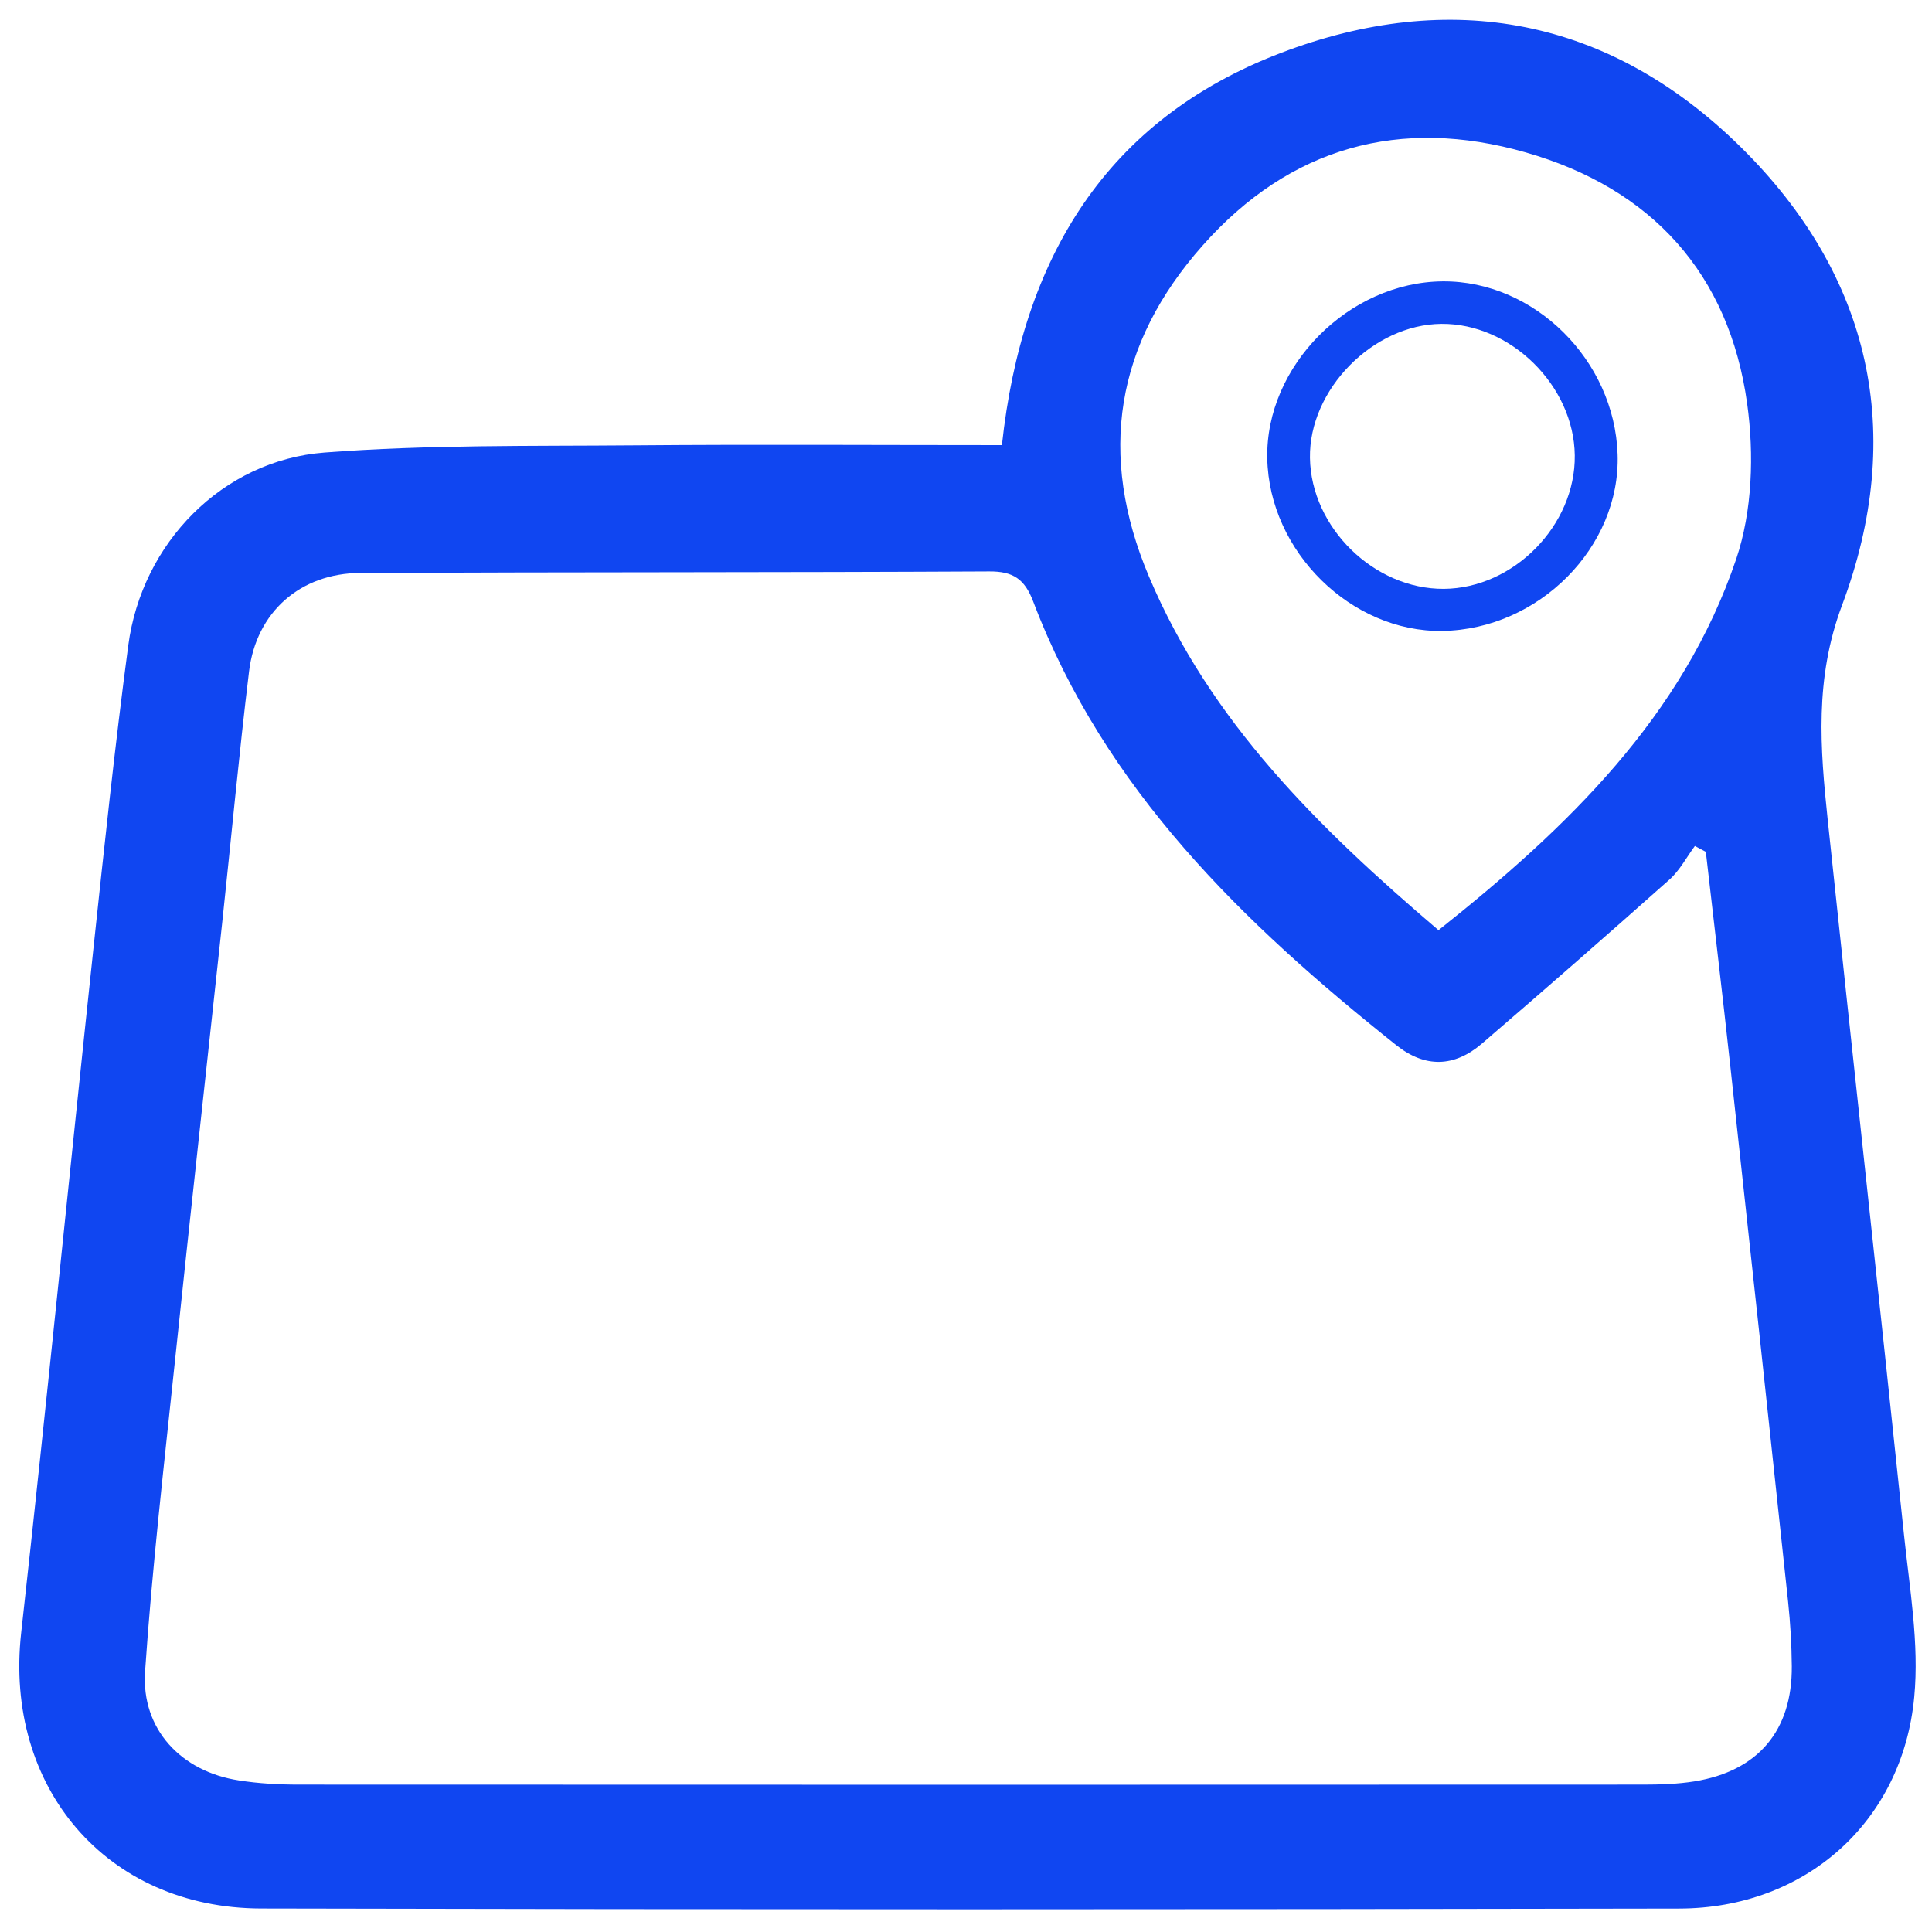<?xml version="1.0" encoding="utf-8"?>
<!-- Generator: Adobe Illustrator 16.0.0, SVG Export Plug-In . SVG Version: 6.00 Build 0)  -->
<!DOCTYPE svg PUBLIC "-//W3C//DTD SVG 1.1//EN" "http://www.w3.org/Graphics/SVG/1.1/DTD/svg11.dtd">
<svg version="1.1" id="Layer_1" xmlns="http://www.w3.org/2000/svg" xmlns:xlink="http://www.w3.org/1999/xlink" x="0px" y="0px"
	 width="60px" height="60px" viewBox="0 0 60 60" enable-background="new 0 0 60 60" xml:space="preserve">
<g>
	<path fill-rule="evenodd" clip-rule="evenodd" fill="#1046F1" d="M31.115,13.824c0.629-5.827,3.249-10.104,8.643-12.172
		c5.289-2.026,10.23-1.1,14.303,2.915c4.06,4.002,5.14,8.908,3.146,14.228c-0.856,2.281-0.68,4.435-0.444,6.679
		c0.78,7.394,1.593,14.784,2.366,22.176c0.175,1.68,0.477,3.39,0.32,5.048c-0.362,3.884-3.386,6.567-7.298,6.575
		c-14.681,0.029-29.361,0.033-44.042-0.002c-4.813-0.012-7.983-3.777-7.452-8.558c0.787-7.08,1.489-14.169,2.244-21.254
		c0.335-3.142,0.666-6.287,1.083-9.419c0.423-3.176,2.921-5.743,6.095-5.986c3.195-0.245,6.414-0.196,9.624-0.223
		C23.488,13.799,27.274,13.824,31.115,13.824z M52.976,26.454c-0.113-0.061-0.227-0.121-0.34-0.181
		c-0.26,0.351-0.47,0.759-0.789,1.043c-1.927,1.715-3.869,3.413-5.826,5.095c-0.854,0.731-1.76,0.765-2.664,0.043
		c-4.748-3.78-9.051-7.932-11.27-13.773c-0.266-0.702-0.627-0.939-1.363-0.935c-6.51,0.034-13.02,0.018-19.53,0.047
		c-1.868,0.008-3.235,1.217-3.459,3.055c-0.317,2.605-0.557,5.219-0.837,7.829C6.413,33.189,5.912,37.7,5.439,42.213
		c-0.338,3.229-0.714,6.459-0.934,9.696c-0.122,1.796,1.126,3.112,2.917,3.384c0.614,0.097,1.241,0.13,1.863,0.13
		c13.913,0.006,27.824,0.006,41.736,0c0.534,0,1.073-0.016,1.598-0.1c1.982-0.321,3.042-1.577,3.027-3.578
		c-0.006-0.667-0.044-1.336-0.115-2.003c-0.589-5.528-1.185-11.057-1.789-16.584C53.499,30.923,53.231,28.688,52.976,26.454z
		 M44.674,28.888c4.003-3.182,7.587-6.628,9.245-11.526c0.502-1.485,0.559-3.253,0.341-4.825c-0.558-4.037-2.969-6.686-6.878-7.804
		c-3.899-1.115-7.32-0.171-10.034,2.893c-2.707,3.052-3.266,6.489-1.668,10.274C37.59,22.424,40.965,25.725,44.674,28.888z"/>
	<path fill-rule="evenodd" clip-rule="evenodd" fill="#1046F1" d="M44.794,19.594c-2.833,0.043-5.382-2.468-5.438-5.359
		c-0.058-2.867,2.529-5.474,5.451-5.497c2.84-0.021,5.333,2.445,5.429,5.371C50.332,16.986,47.79,19.548,44.794,19.594z
		 M48.906,14.14c-0.027-2.163-1.996-4.103-4.146-4.082c-2.125,0.021-4.11,2.044-4.078,4.16c0.032,2.164,1.992,4.083,4.158,4.069
		C47.009,18.272,48.934,16.31,48.906,14.14z"/>
</g>
</svg>
